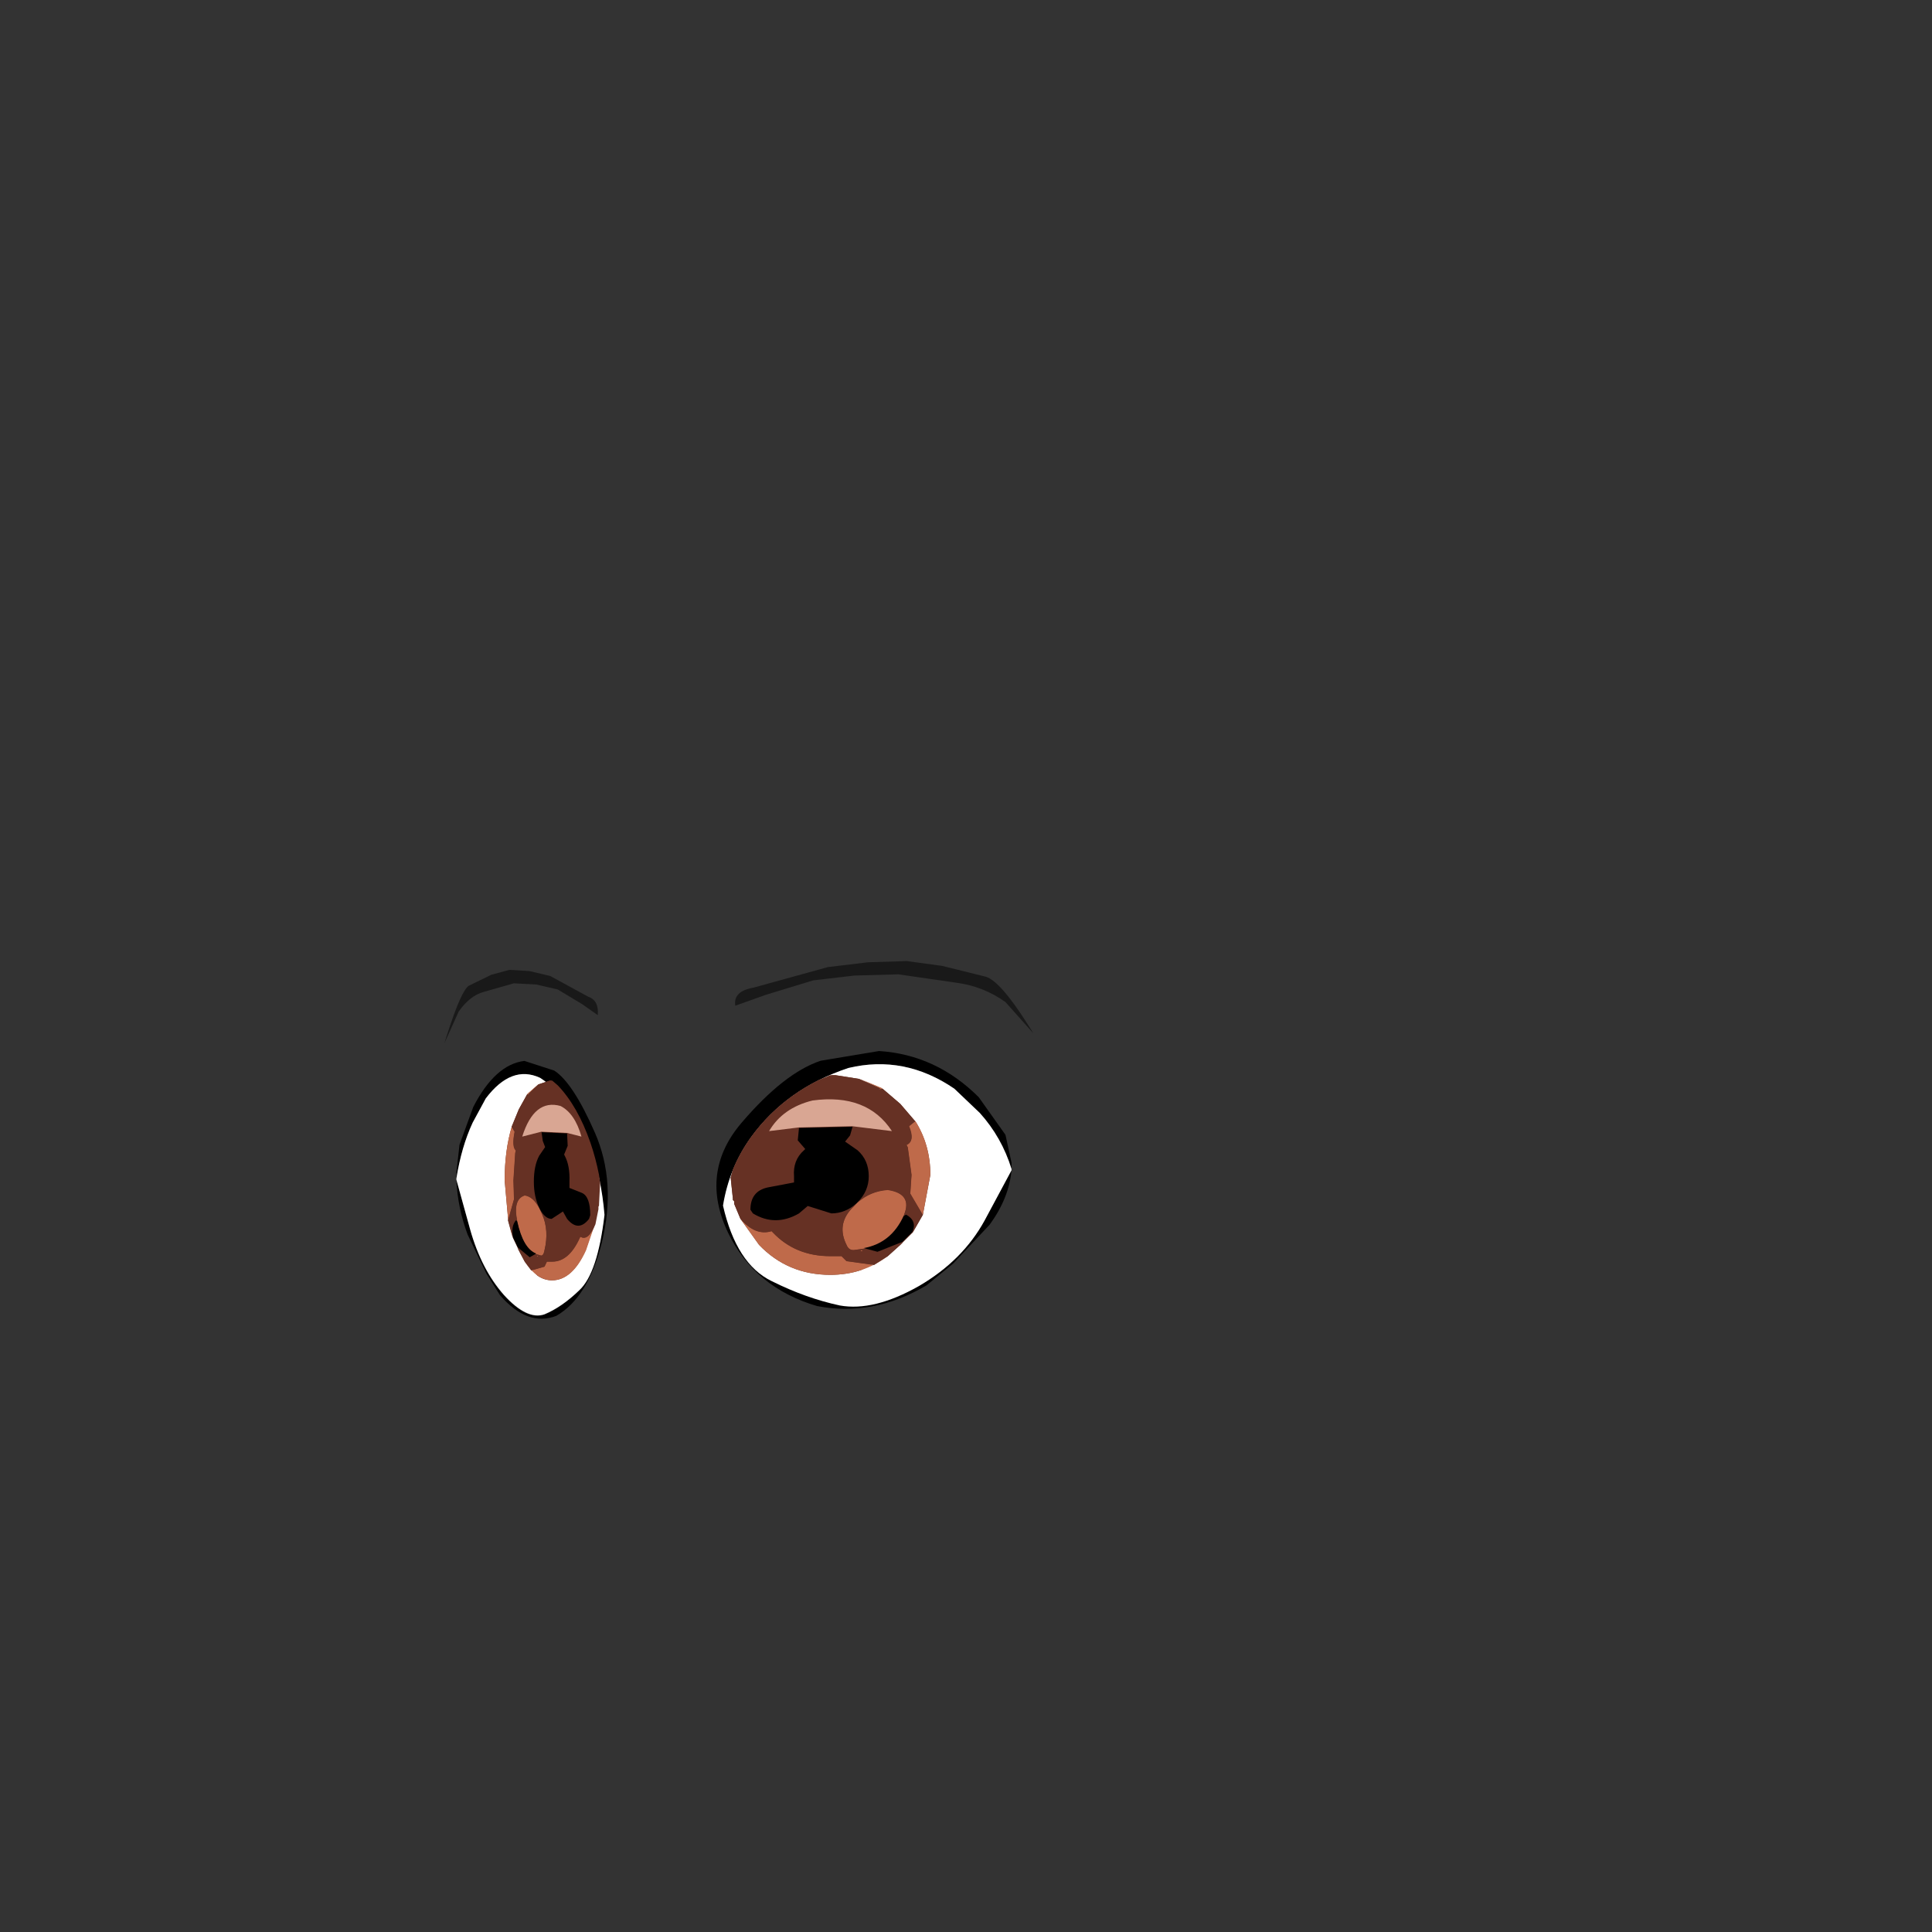 <svg width="1761" height="1761" xmlns="http://www.w3.org/2000/svg" xmlns:xlink="http://www.w3.org/1999/xlink" overflow="hidden"><rect width="100%" height="100%" fill="#333333" stroke="none"/><defs><clipPath id="clip0"><rect x="0" y="0" width="1761" height="1761"/></clipPath></defs><g clip-path="url(#clip0)"><path d="M922.004 1065.37C916.094 1046.18 906.491 1029.21 893.194 1014.45L869.924 992.316C839.637 971.655 807.502 965.383 773.521 973.5 735.847 986.044 706.298 1007.07 684.875 1036.59 671.578 1055.04 663.083 1075.7 659.389 1098.57 667.515 1133.99 682.289 1156.87 703.712 1167.2 724.396 1177.53 745.08 1184.91 765.764 1189.34 786.449 1193.03 810.457 1187.12 837.79 1171.63 864.384 1156.13 884.329 1136.21 897.626 1111.86L922.004 1066.48C920.526 1083.45 913.878 1100.05 902.058 1116.28L868.816 1151.7 844.438 1171.63C811.935 1190.81 778.692 1197.08 744.711 1190.44 707.036 1179.37 680.073 1157.24 663.821 1124.03 646.092 1087.14 650.155 1053.56 676.01 1023.31 701.865 993.054 725.874 974.238 748.035 966.859L801.223 958.004C835.943 960.218 866.23 974.238 892.086 1000.06L916.463 1034.38 922.004 1059.83 922.004 1065.37" fill-rule="evenodd"/><path d="M922.004 1066.7 897.59 1112.22C884.274 1136.65 864.299 1156.63 837.666 1172.17 810.293 1187.72 786.249 1193.64 765.535 1189.94 744.82 1185.5 724.106 1178.09 703.391 1167.73 681.937 1157.37 667.141 1134.43 659.003 1098.9 662.702 1075.96 671.21 1055.23 684.526 1036.73 705.981 1007.12 735.573 986.031 773.303 973.448 807.334 965.307 839.515 971.598 869.848 992.322L893.151 1014.53C906.468 1029.33 916.085 1046.35 922.004 1065.59L922.004 1066.7" fill="#FFFFFF" fill-rule="evenodd"/><path d="M936.457 933.204 942.003 942.004 916.49 913.404C903.18 903.87 888.389 898.004 872.121 895.804L818.876 888.104 778.943 889.204 741.229 893.604 697.968 906.804 670.237 916.704C668.758 907.904 674.304 902.404 686.875 900.204L754.54 881.504 791.145 877.104 826.641 876.004 858.81 880.404 898.742 890.304C907.616 893.237 920.188 907.537 936.457 933.204" fill="#000000" fill-rule="evenodd" fill-opacity="0.502"/><path d="M138.002 107.369C134.97 88.183 130.044 71.211 123.222 56.453L111.285 34.316C95.747 13.655 79.261 7.383 61.829 15.5 42.501 28.044 27.342 49.074 16.352 78.59 9.531 97.038 5.172 117.699 3.278 140.574 7.446 175.993 15.026 198.868 26.016 209.199 36.627 219.529 47.238 226.909 57.849 231.336 68.461 235.025 80.777 229.122 94.799 213.626 108.442 198.13 118.675 178.207 125.496 153.856L138.002 108.475C137.244 125.447 133.833 142.05 127.77 158.284L110.716 193.703 98.21 213.626C81.535 232.812 64.482 239.084 47.049 232.443 27.721 221.374 13.889 199.237 5.551 166.032-3.544 129.137-1.46 95.562 11.804 65.308 25.069 35.054 37.385 16.238 48.754 8.859L76.04 0.004C93.852 2.218 109.39 16.238 122.654 42.064L135.16 76.376 138.002 101.834 138.002 107.369" fill-rule="evenodd" transform="matrix(-1 0 0 1 554 967)"/><path d="M135.002 96.267 122.47 141.579C115.635 165.893 105.382 185.786 91.711 201.259 77.66 216.731 65.318 222.625 54.685 218.941 44.052 214.521 33.419 207.153 22.787 196.838 11.774 186.523 4.179 163.683 0.002 128.317 1.9 105.477 6.268 84.847 13.103 66.428 24.116 36.956 39.306 15.958 58.673 3.433 76.141-4.672 92.66 1.591 108.23 22.221L120.192 44.324C127.027 59.06 131.964 76.006 135.002 95.162L135.002 96.267" fill="#FFFFFF" fill-rule="evenodd" transform="matrix(-1 0 0 1 551 979)"/><path d="M137.147 58.071 140.002 67.004 126.87 37.971C120.019 28.293 112.406 22.337 104.033 20.104L76.627 12.287 56.074 13.404 36.662 17.87 14.395 31.271 0.122 41.321C-0.639 32.387 2.215 26.804 8.686 24.571L43.513 5.587 62.354 1.121 80.624 0.004 97.181 4.47 117.735 14.521C122.303 17.498 128.773 32.015 137.147 58.071" fill="#000000" fill-rule="evenodd" fill-opacity="0.502" transform="matrix(-1 0 0 1 545 884)"/><path d="M758.386 980 761.421 980 783.065 983.413 802.432 992.513 800.153 993.65 802.432 992.513 783.065 983.413 804.71 992.513 820.659 1006.16 834.329 1022.09C843.443 1036.5 848 1052.8 848 1071L841.165 1107.4 832.051 1123.32C833.57 1119.91 833.855 1116.88 832.906 1114.22L830.878 1112.11 830.878 1112.11 832.905 1114.23C833.854 1116.88 833.57 1119.91 832.051 1123.32L822.937 1132.42 820.659 1134.7 809.267 1144.94 809.264 1144.94 809.267 1144.94 796.736 1152.9 796.736 1152.9 794.587 1152.61 784.775 1157.73C776.041 1160.58 766.737 1162 756.864 1162 731.042 1162 709.398 1152.9 691.93 1134.7L674.842 1110.81 685.998 1119.45 685.998 1119.45 674.842 1110.81 669.146 1097.16 669.146 1094.89 668.007 1093.75 668.007 1092.61 666 1073.58 667.967 1066.55C672.229 1056.19 677.694 1046.39 684.364 1037.14 700.482 1014.94 721.187 997.524 746.477 984.898Z" fill="#663124" fill-rule="evenodd"/><path d="M781.874 1095.87C789.475 1089.03 798.596 1085.23 809.237 1084.47 824.439 1086.75 829.38 1094.35 824.059 1107.28L824.059 1108.42C816.458 1125.14 804.297 1135.02 787.575 1138.06L779.594 1139.2C775.794 1139.96 773.133 1138.44 771.613 1134.64 765.532 1122.48 767.053 1111.46 776.174 1101.57L780.734 1097.01 781.874 1095.87M841.161 1107.28 829.76 1087.89 830.9 1070.79 827.479 1045.71 826.339 1043.43C831.66 1041.15 832.42 1035.45 828.619 1026.33L834.32 1021.77C843.441 1036.21 848.002 1052.55 848.002 1070.79L841.161 1107.28M804.677 992.123 800.116 993.263 802.397 992.123 783.014 983.002 804.677 992.123M669.001 1094.73 669.001 1097.01 669.001 1094.73M674.702 1110.7C683.823 1121.34 693.324 1125.14 703.205 1122.1L704.346 1123.24C718.027 1137.68 735.509 1144.9 756.792 1144.9L767.053 1144.9 771.613 1149.46 796.696 1152.88 809.237 1144.9C794.035 1156.3 776.554 1162 756.792 1162 730.949 1162 709.286 1152.88 691.804 1134.64L674.702 1110.7M784.155 1140.34 785.295 1139.2 786.435 1140.34 784.155 1140.34" fill="#BF6A4A" fill-rule="evenodd"/><path d="M785.244 1139.34 784.106 1140.48 786.382 1140.48ZM756.819 980 761.349 980 782.968 983.415 802.312 992.52 800.036 993.658 804.588 992.52 820.518 1006.18 834.173 1022.11 828.483 1026.66C832.276 1035.77 831.518 1041.46 826.208 1043.74L827.346 1046.01 830.759 1071.05 829.621 1088.12 841 1107.47 831.897 1123.41C834.931 1116.58 833.035 1111.27 826.208 1107.47L823.932 1108.61 823.932 1107.47C829.242 1094.57 824.311 1086.99 809.14 1084.71 798.519 1085.47 789.416 1089.26 781.831 1096.09 788.658 1089.26 792.071 1081.3 792.071 1072.19 792.071 1062.33 788.658 1054.36 781.831 1048.29L770.452 1040.32 775.003 1034.63 777.279 1026.66 813.691 1031.22C798.519 1007.7 774.245 998.211 740.867 1002.76 722.661 1007.32 709.386 1016.8 701.041 1031.22L728.35 1027.8 727.212 1039.18 734.039 1047.15 732.902 1048.29C726.074 1054.36 723.04 1062.33 723.799 1072.19L723.799 1077.88 699.903 1082.43C689.283 1084.71 683.973 1091.54 683.973 1102.92L686.249 1106.34C699.903 1114.68 713.937 1114.68 728.35 1106.34L736.315 1099.51 757.935 1106.34C766.279 1106.34 773.865 1103.3 780.693 1097.23L776.141 1101.78C767.038 1111.65 765.521 1122.65 771.589 1134.79 773.107 1138.58 775.762 1140.1 779.555 1139.34L787.52 1138.2 800.036 1141.62 822.794 1132.51 820.518 1134.79 809.14 1145.03 796.623 1153 771.589 1149.59 767.038 1145.03 756.797 1145.03C735.557 1145.03 718.109 1137.82 704.455 1123.41L703.317 1122.27C693.455 1125.3 683.973 1121.51 674.87 1110.89L669.18 1097.23 669.18 1094.95 668.043 1093.82 668.043 1092.68 666 1073.26 668.04 1065.97C672.296 1055.6 677.755 1045.79 684.417 1036.54 700.517 1014.33 721.198 996.902 746.458 984.269Z" fill="#663124" fill-rule="evenodd"/><path d="M728.282 1028.13 777.105 1027 774.834 1034.9 770.292 1040.55 781.646 1048.45C788.459 1054.47 791.865 1062.37 791.865 1072.15 791.865 1081.18 788.459 1089.08 781.646 1095.85L780.511 1096.98C773.699 1103 766.129 1106.01 757.803 1106.01L736.23 1099.24 728.282 1106.01C713.901 1114.29 699.897 1114.29 686.273 1106.01L684.002 1102.63C684.002 1091.34 689.3 1084.57 699.897 1082.31L723.741 1077.79 723.741 1072.15C722.984 1062.37 726.012 1054.47 732.824 1048.45L733.96 1047.32 727.147 1039.42 728.282 1028.13M823.656 1108.27 825.927 1107.14C832.74 1110.9 834.632 1116.17 831.604 1122.94L822.521 1131.97 799.813 1141 787.323 1137.62C803.976 1134.61 816.087 1124.82 823.656 1108.27" fill-rule="evenodd"/><path d="M728.153 1027.65 701.001 1031C709.298 1016.86 722.497 1007.55 740.597 1003.09 773.783 998.622 797.917 1007.93 813.002 1031L776.8 1026.54 728.153 1027.65" fill="#D9A693" fill-rule="evenodd"/><path d="M43.655 0 45.089 0 55.317 3.413 64.468 12.513 63.391 13.65 64.468 12.513 55.317 3.413 65.544 12.513 73.081 26.163 79.54 42.088C83.847 56.496 86 72.8 86 91L82.77 127.4 78.464 143.325C79.181 139.912 79.316 136.879 78.868 134.225L77.909 132.113 77.909 132.113 78.867 134.225C79.316 136.879 79.181 139.913 78.463 143.325L74.157 152.425 73.081 154.7 67.698 164.937 67.696 164.94 67.698 164.938 61.776 172.9 61.776 172.9 60.761 172.608 56.124 177.735C51.997 180.578 47.601 182 42.936 182 30.734 182 20.507 172.9 12.253 154.7L4.178 130.813 9.45 139.451 9.449 139.451 4.178 130.812 1.487 117.162 1.487 114.888 0.948 113.75 0.948 112.613 0 93.576 0.93 86.551C2.943 76.191 5.526 66.387 8.677 57.137 16.294 34.937 26.077 17.524 38.028 4.898Z" fill="#663124" fill-rule="evenodd" transform="matrix(-1 0 0 1 546 985)"/><path d="M53.599 112.874C57.209 106.033 61.54 102.233 66.593 101.473 73.812 103.753 76.158 111.354 73.631 124.276L73.631 125.416C70.022 142.137 64.247 152.019 56.306 155.059L52.517 156.199C50.712 156.959 49.449 155.439 48.727 151.639 45.839 139.477 46.561 128.456 50.892 118.575L53.058 114.014 53.599 112.874M81.752 124.276 76.338 104.894 76.88 87.792 75.255 62.709 74.714 60.428C77.241 58.148 77.602 52.447 75.797 43.326L78.504 38.766C82.835 53.208 85.001 69.549 85.001 87.792L81.752 124.276M64.427 9.123 62.262 10.263 63.345 9.123 54.141 0.001 64.427 9.123M0.001 111.734 0.001 114.014 0.001 111.734M2.708 127.696C7.039 138.337 11.551 142.137 16.243 139.097L16.784 140.237C23.281 154.679 31.582 161.9 41.689 161.9L46.561 161.9 48.727 166.46 60.638 169.881 66.593 161.9C59.374 173.301 51.073 179.002 41.689 179.002 29.417 179.002 19.13 169.881 10.829 151.639L2.708 127.696M54.682 157.339 55.224 156.199 55.765 157.339 54.682 157.339" fill="#BF6A4A" fill-rule="evenodd" transform="matrix(-1 0 0 1 545 988)"/><path d="M57.237 159.342 56.691 160.48 57.783 160.48ZM43.593 0 45.767 0 56.145 3.415 65.43 12.52 64.337 13.658 66.522 12.52 74.169 26.178 80.723 42.112 77.992 46.665C79.812 55.77 79.448 61.461 76.9 63.737L77.446 66.013 79.084 91.053 78.538 108.125 84 127.474 79.63 143.408C81.087 136.579 80.177 131.268 76.9 127.474L75.807 128.612 75.807 127.474C78.356 114.575 75.989 106.987 68.707 104.711 63.609 105.469 59.24 109.263 55.599 116.092 58.876 109.263 60.514 101.296 60.514 92.191 60.514 82.327 58.876 74.36 55.599 68.29L50.137 60.322 52.321 54.632 53.414 46.665 70.891 51.217C63.609 27.695 51.957 18.211 35.936 22.763 27.197 27.316 20.825 36.801 16.82 51.217L29.928 47.803 29.382 59.184 32.659 67.151 32.113 68.29C28.836 74.36 27.379 82.327 27.743 92.191L27.743 97.882 16.273 102.434C11.176 104.711 8.627 111.54 8.627 122.921L9.719 126.336C16.273 134.682 23.01 134.682 29.928 126.336L33.751 119.507 44.129 126.336C48.134 126.336 51.775 123.301 55.052 117.23L52.868 121.783C48.498 131.647 47.77 142.649 50.683 154.79 51.411 158.584 52.686 160.101 54.506 159.342L58.33 158.204 64.337 161.619 75.261 152.513 74.169 154.79 68.707 165.033 62.699 173 50.683 169.586 48.498 165.033 43.583 165.033C33.387 165.033 25.012 157.825 18.458 143.408L17.912 142.27C13.179 145.305 8.627 141.511 4.258 130.888L1.527 117.23 1.527 114.954 0.981 113.816 0.981 112.678 0 93.265 0.979 85.969C3.022 75.603 5.642 65.793 8.84 56.538 16.568 34.325 26.495 16.902 38.62 4.269Z" fill="#663124" fill-rule="evenodd" transform="matrix(-1 0 0 1 547 985)"/><path d="M21.101 1.13 44.365 0.001 43.283 7.903 41.119 13.546 46.529 21.447C49.776 27.467 51.399 35.368 51.399 45.15 51.399 54.18 49.776 62.081 46.529 68.853L45.988 69.982C42.742 76.002 39.135 79.012 35.168 79.012L24.888 72.24 21.101 79.012C14.248 87.289 7.575 87.289 1.083 79.012L0.001 75.626C0.001 64.338 2.525 57.566 7.575 55.309L18.937 50.794 18.937 45.15C18.576 35.368 20.019 27.467 23.265 21.447L23.806 20.318 20.56 12.418 21.101 1.13M66.547 81.269 67.629 80.14C70.876 83.903 71.777 89.17 70.335 95.942L66.007 104.972 55.186 114.002 49.235 110.616C57.17 107.606 62.941 97.824 66.547 81.269" fill-rule="evenodd" transform="matrix(-1 0 0 1 538 1032)"/><path d="M13.092 25.652 0.001 29.002C4.001 14.859 10.364 5.554 19.092 1.088 35.092-3.378 46.728 5.926 54.001 29.002L36.546 24.535 13.092 25.652" fill="#D9A693" fill-rule="evenodd" transform="matrix(-1 0 0 1 530 1007)"/></g></svg>